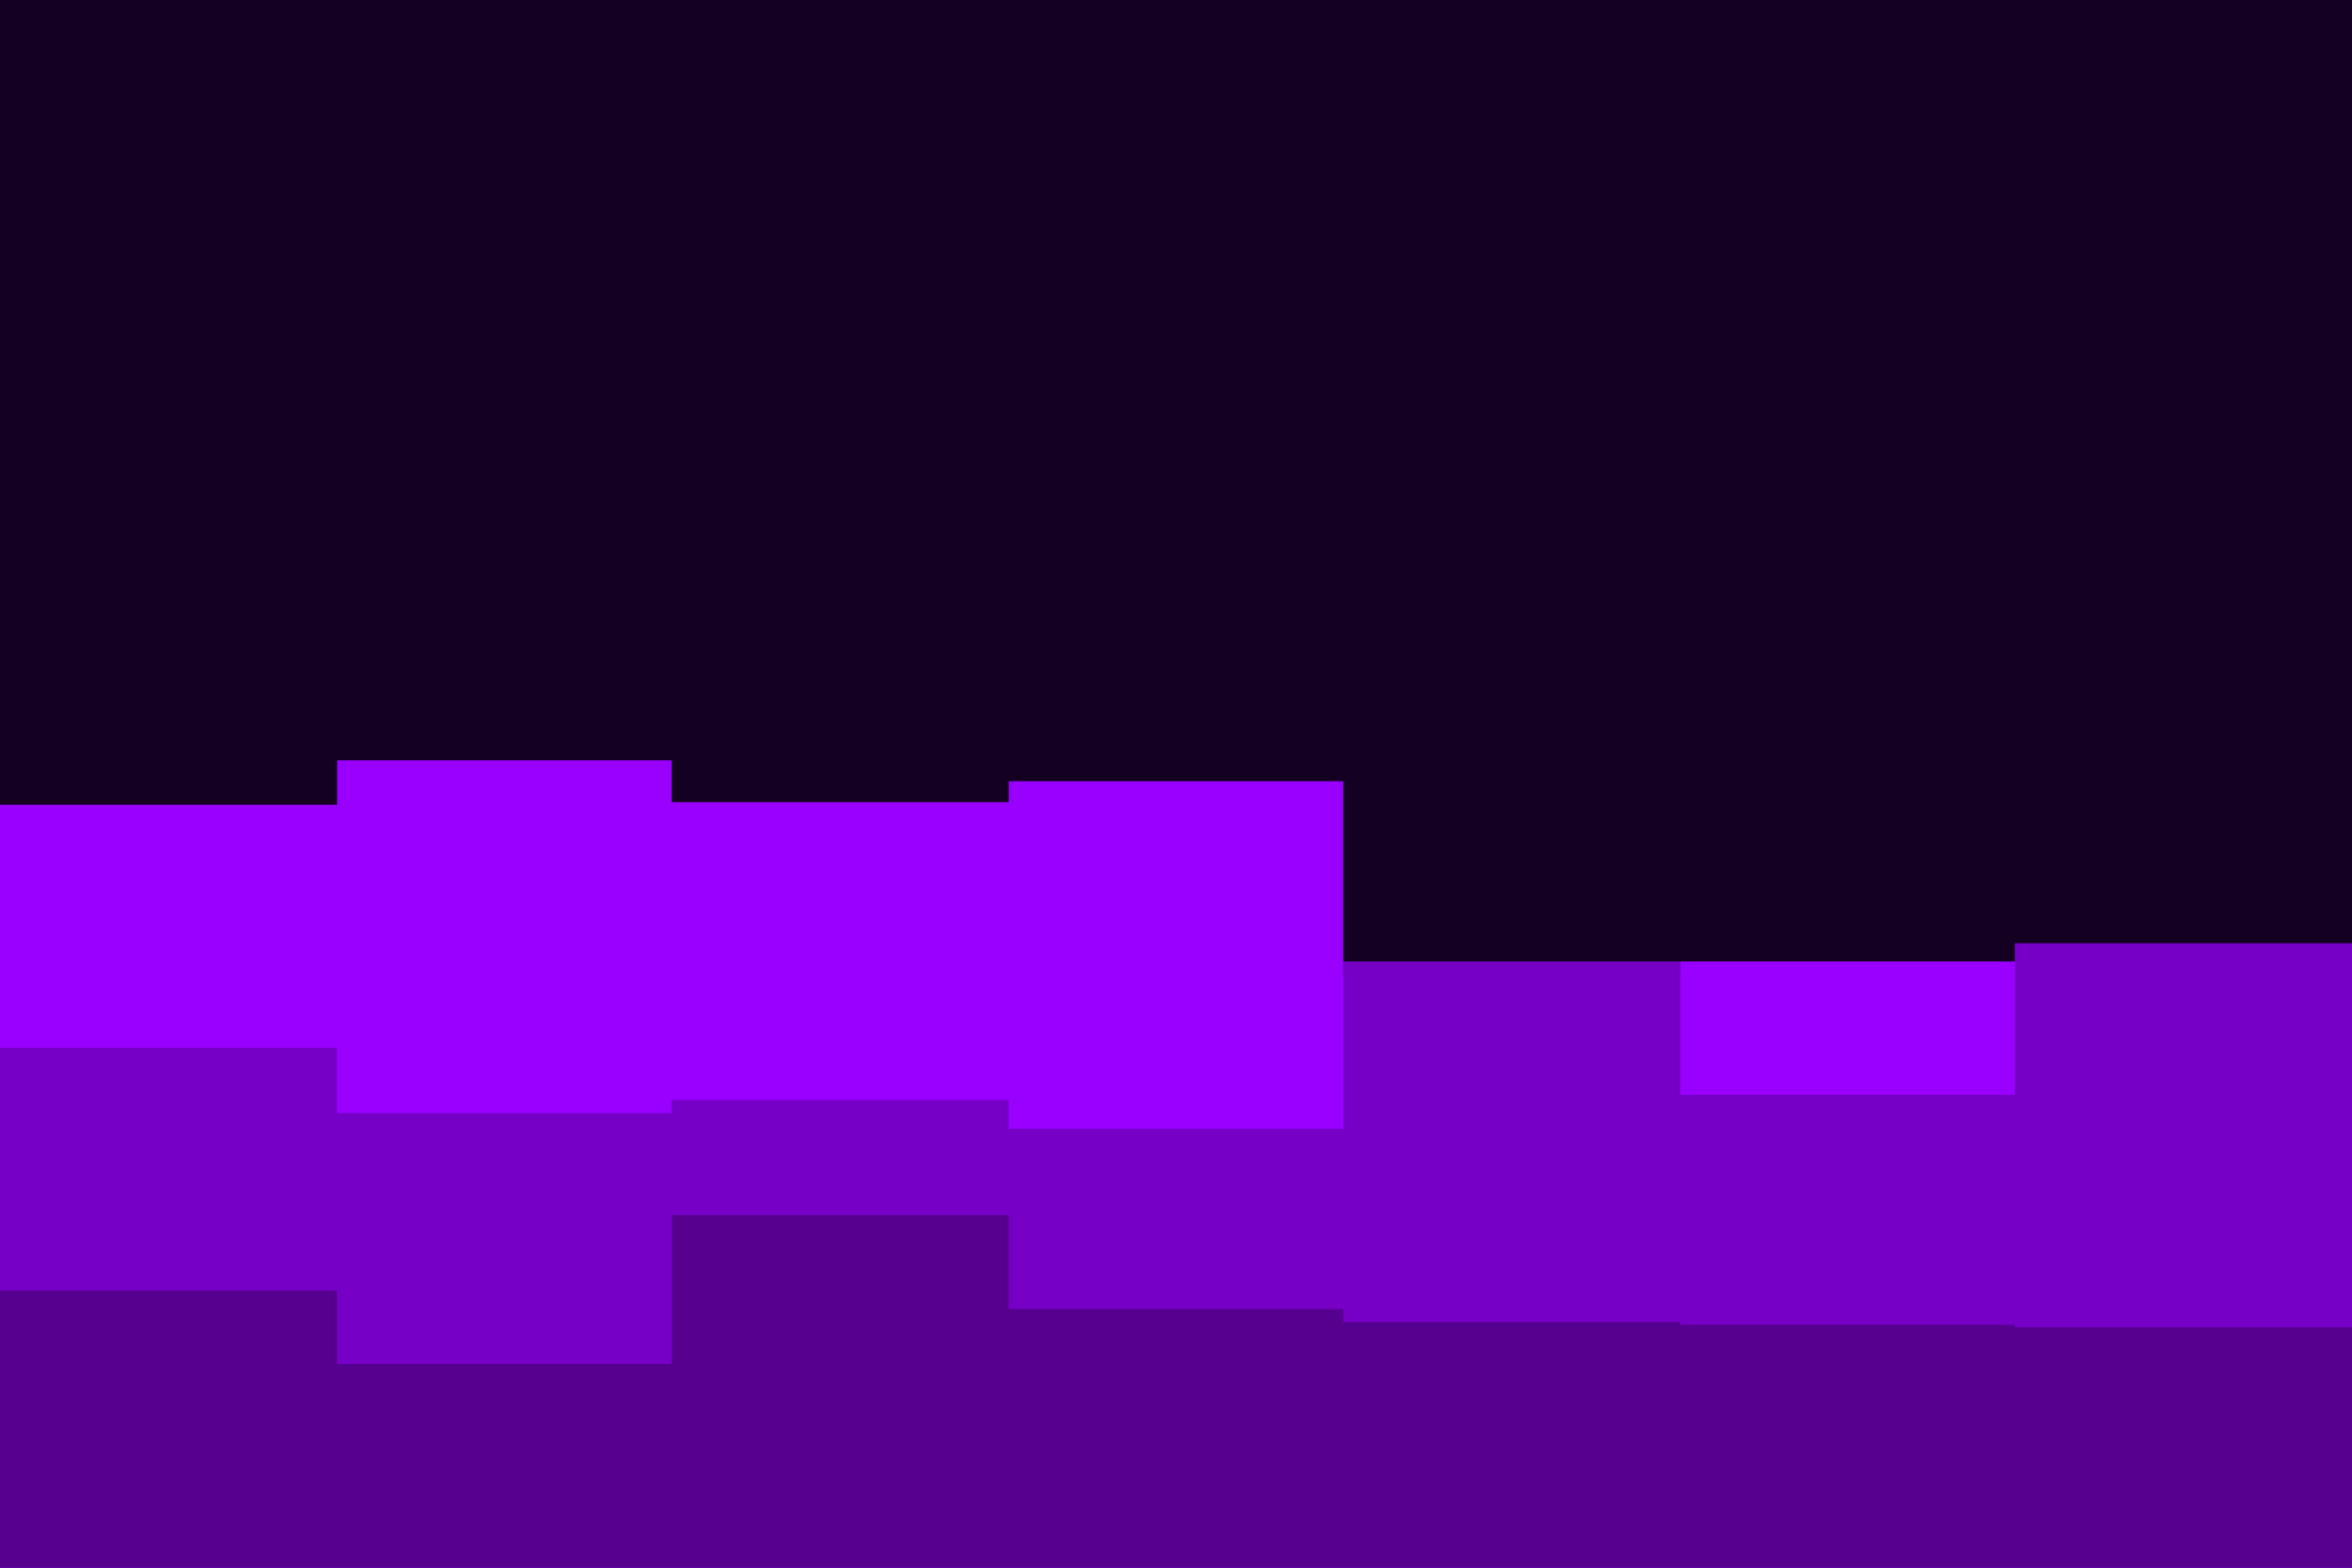 <svg id="visual" viewBox="0 0 900 600" width="900" height="600" xmlns="http://www.w3.org/2000/svg" xmlns:xlink="http://www.w3.org/1999/xlink" version="1.1"><rect x="0" y="0" width="900" height="600" fill="#140021"></rect><path d="M0 308L129 308L129 291L257 291L257 307L386 307L386 299L514 299L514 373L643 373L643 368L771 368L771 368L900 368L900 368L900 601L900 601L771 601L771 601L643 601L643 601L514 601L514 601L386 601L386 601L257 601L257 601L129 601L129 601L0 601Z" fill="#9900ff"></path><path d="M0 401L129 401L129 426L257 426L257 421L386 421L386 432L514 432L514 368L643 368L643 419L771 419L771 361L900 361L900 350L900 601L900 601L771 601L771 601L643 601L643 601L514 601L514 601L386 601L386 601L257 601L257 601L129 601L129 601L0 601Z" fill="#7700c6"></path><path d="M0 494L129 494L129 522L257 522L257 465L386 465L386 501L514 501L514 506L643 506L643 507L771 507L771 508L900 508L900 528L900 601L900 601L771 601L771 601L643 601L643 601L514 601L514 601L386 601L386 601L257 601L257 601L129 601L129 601L0 601Z" fill="#560090"></path></svg>